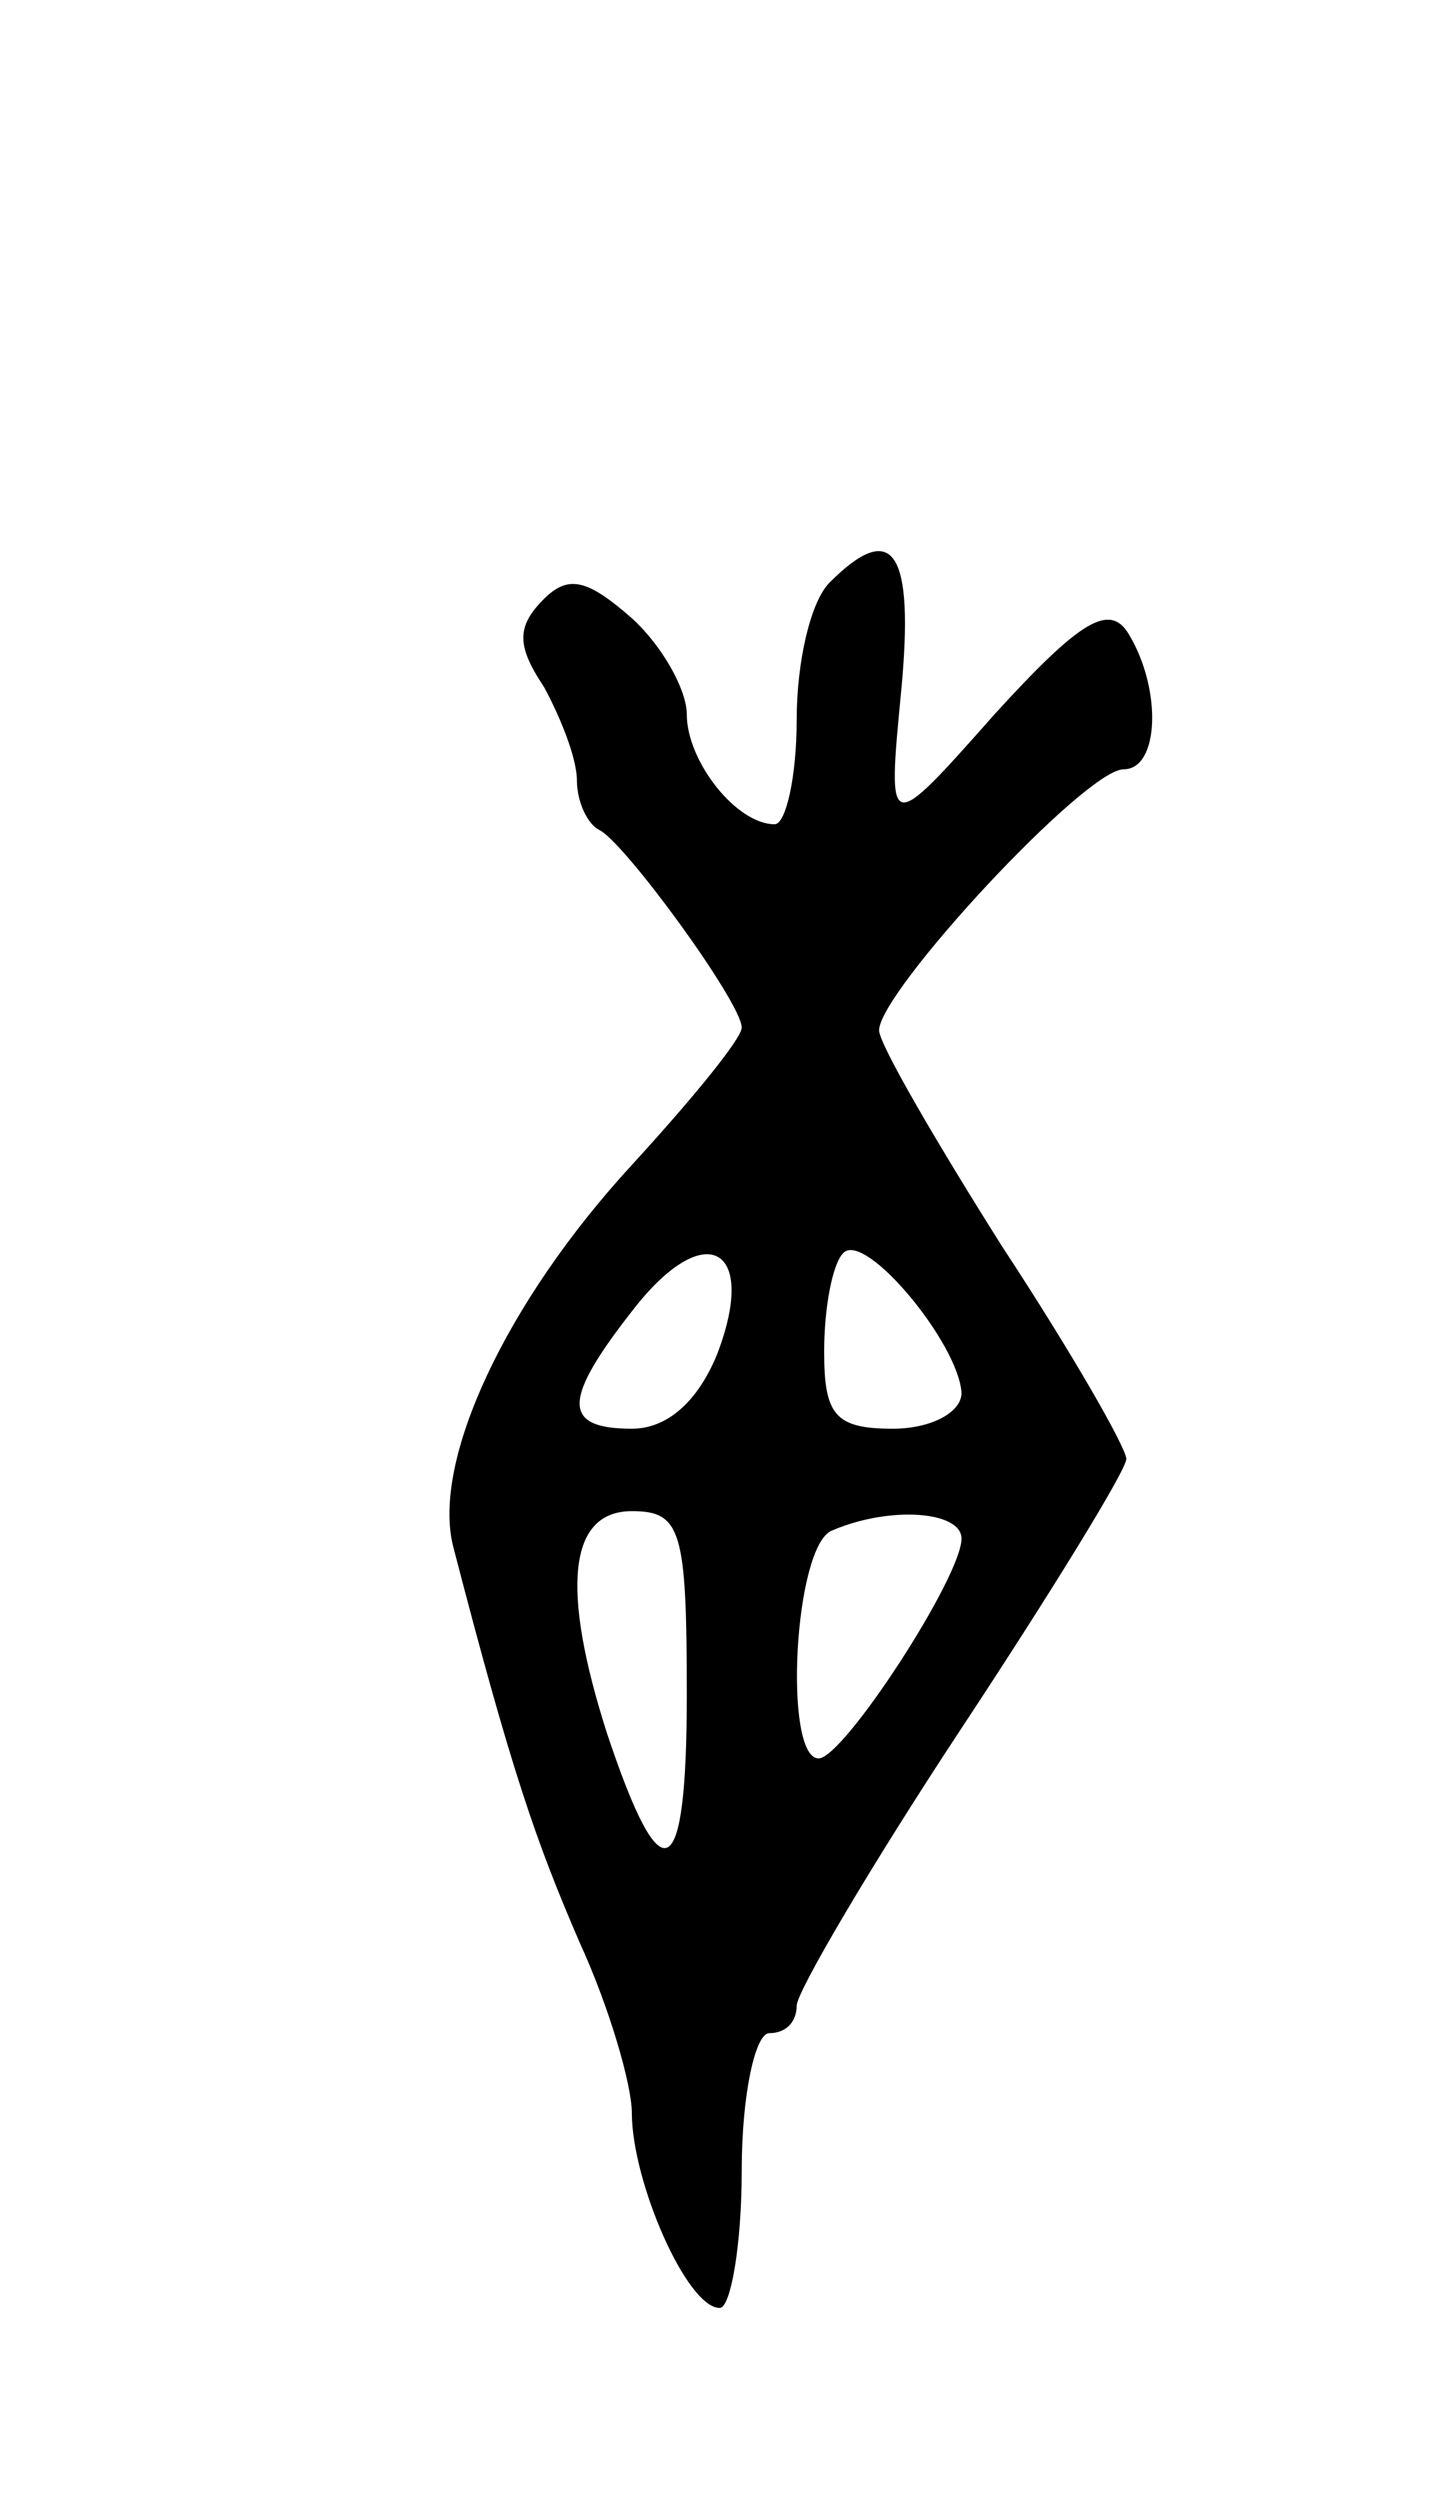 <svg version="1.0" xmlns="http://www.w3.org/2000/svg"
 width="53pt" height="91pt" viewBox="0 0 53 91"
 preserveAspectRatio="xMidYMid meet">
<g transform="translate(0,91) scale(0.1,-0.1)"
fill="#000000" stroke="none">
<path d="M302 698 c-7 -7 -12 -29 -12 -50 0 -21 -4 -38 -8 -38 -14 0 -32 23
-32 40 0 9 -9 25 -20 35 -16 14 -23 16 -32 7 -10 -10 -10 -17 0 -32 6 -11 12
-26 12 -34 0 -8 4 -16 8 -18 9 -4 52 -63 52 -72 0 -4 -18 -26 -40 -50 -46 -50
-73 -108 -65 -139 21 -81 30 -107 46 -144 11 -24 19 -52 19 -62 0 -25 20 -71
32 -71 4 0 8 23 8 50 0 28 5 50 10 50 6 0 10 4 10 10 0 5 27 51 60 101 33 50
60 94 60 98 0 4 -20 39 -45 77 -24 38 -45 74 -45 79 0 14 75 95 89 95 13 0 14
29 2 49 -7 12 -18 5 -49 -29 -39 -44 -39 -44 -34 8 5 52 -3 63 -26 40z m-41
-281 c-7 -17 -18 -27 -31 -27 -26 0 -25 11 1 44 26 33 45 22 30 -17z m89 -14
c0 -7 -11 -13 -25 -13 -21 0 -25 5 -25 28 0 16 3 32 7 36 8 8 42 -33 43 -51z
m-100 -110 c0 -69 -9 -74 -29 -14 -17 53 -14 81 9 81 18 0 20 -7 20 -67z m100
57 c0 -14 -43 -80 -52 -80 -13 0 -9 78 5 83 21 9 47 7 47 -3z"/>
</g>
</svg>
